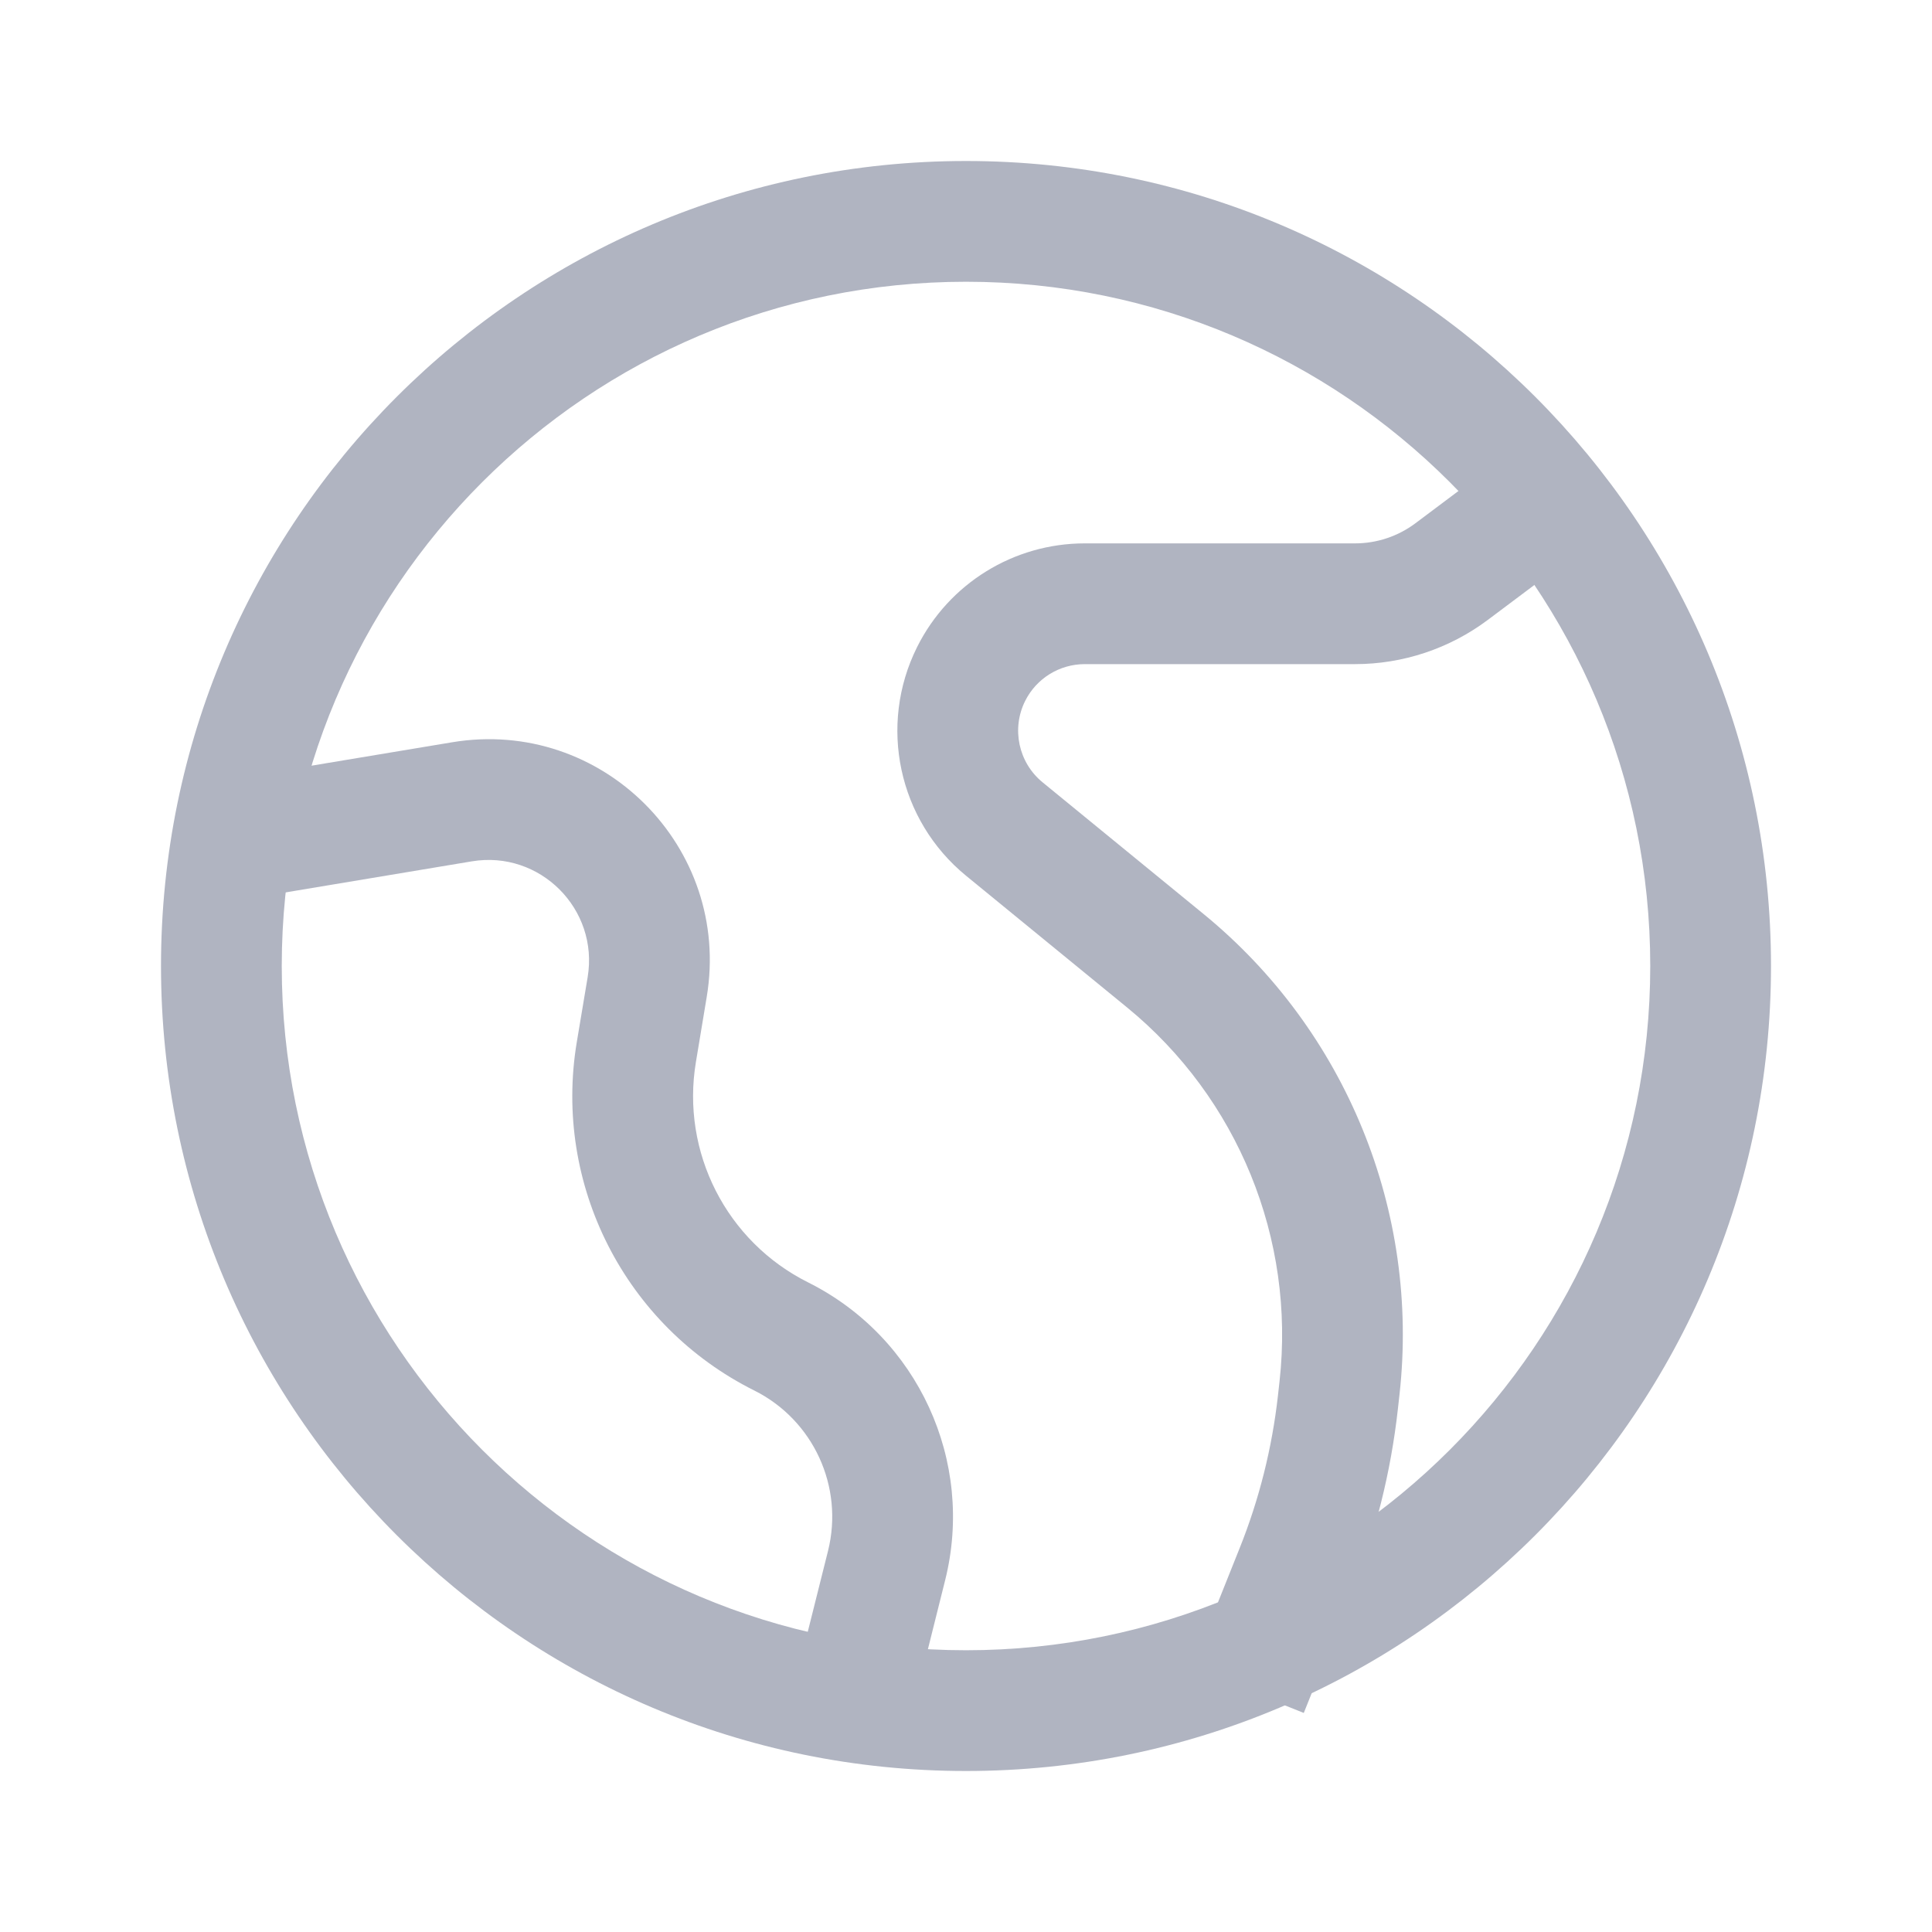 <svg width="24" height="24" viewBox="0 0 24 24" fill="none" xmlns="http://www.w3.org/2000/svg">
<path fill-rule="evenodd" clip-rule="evenodd" d="M17.583 6.5L19.05 5.4L19.95 6.6L18.483 7.7C18.007 8.057 17.428 8.25 16.833 8.25H13.475C13.162 8.25 12.875 8.427 12.735 8.707C12.562 9.053 12.652 9.473 12.951 9.718L14.951 11.354C16.722 12.803 17.638 15.05 17.385 17.324L17.365 17.503C17.278 18.287 17.086 19.055 16.793 19.787L16.196 21.279L14.804 20.721L15.4 19.23C15.643 18.623 15.802 17.987 15.875 17.338L15.895 17.158C16.091 15.39 15.378 13.642 14.001 12.515L12.001 10.879C11.159 10.19 10.907 9.01 11.393 8.037C11.787 7.248 12.593 6.75 13.475 6.75H16.833C17.104 6.75 17.367 6.662 17.583 6.5Z" fill="#B0B4C1"/>
<path fill-rule="evenodd" clip-rule="evenodd" d="M7.3 12.139C7.441 11.293 6.707 10.559 5.861 10.7L2.623 11.24L2.377 9.76L5.615 9.221C7.476 8.91 9.09 10.524 8.779 12.385L8.645 13.192C8.458 14.312 9.024 15.424 10.04 15.931C11.403 16.613 12.111 18.151 11.741 19.63L11.228 21.682L9.772 21.318L10.286 19.266C10.485 18.469 10.104 17.64 9.369 17.273C7.764 16.471 6.87 14.715 7.165 12.946L7.3 12.139Z" fill="#B0B4C1"/>
<path fill-rule="evenodd" clip-rule="evenodd" d="M12 20.5C16.694 20.5 20.5 16.694 20.5 12C20.5 7.306 16.694 3.5 12 3.5C7.306 3.5 3.5 7.306 3.5 12C3.5 16.694 7.306 20.5 12 20.5ZM12 22C17.523 22 22 17.523 22 12C22 6.477 17.523 2 12 2C6.477 2 2 6.477 2 12C2 17.523 6.477 22 12 22Z" fill="#B0B4C1"/>
</svg>
